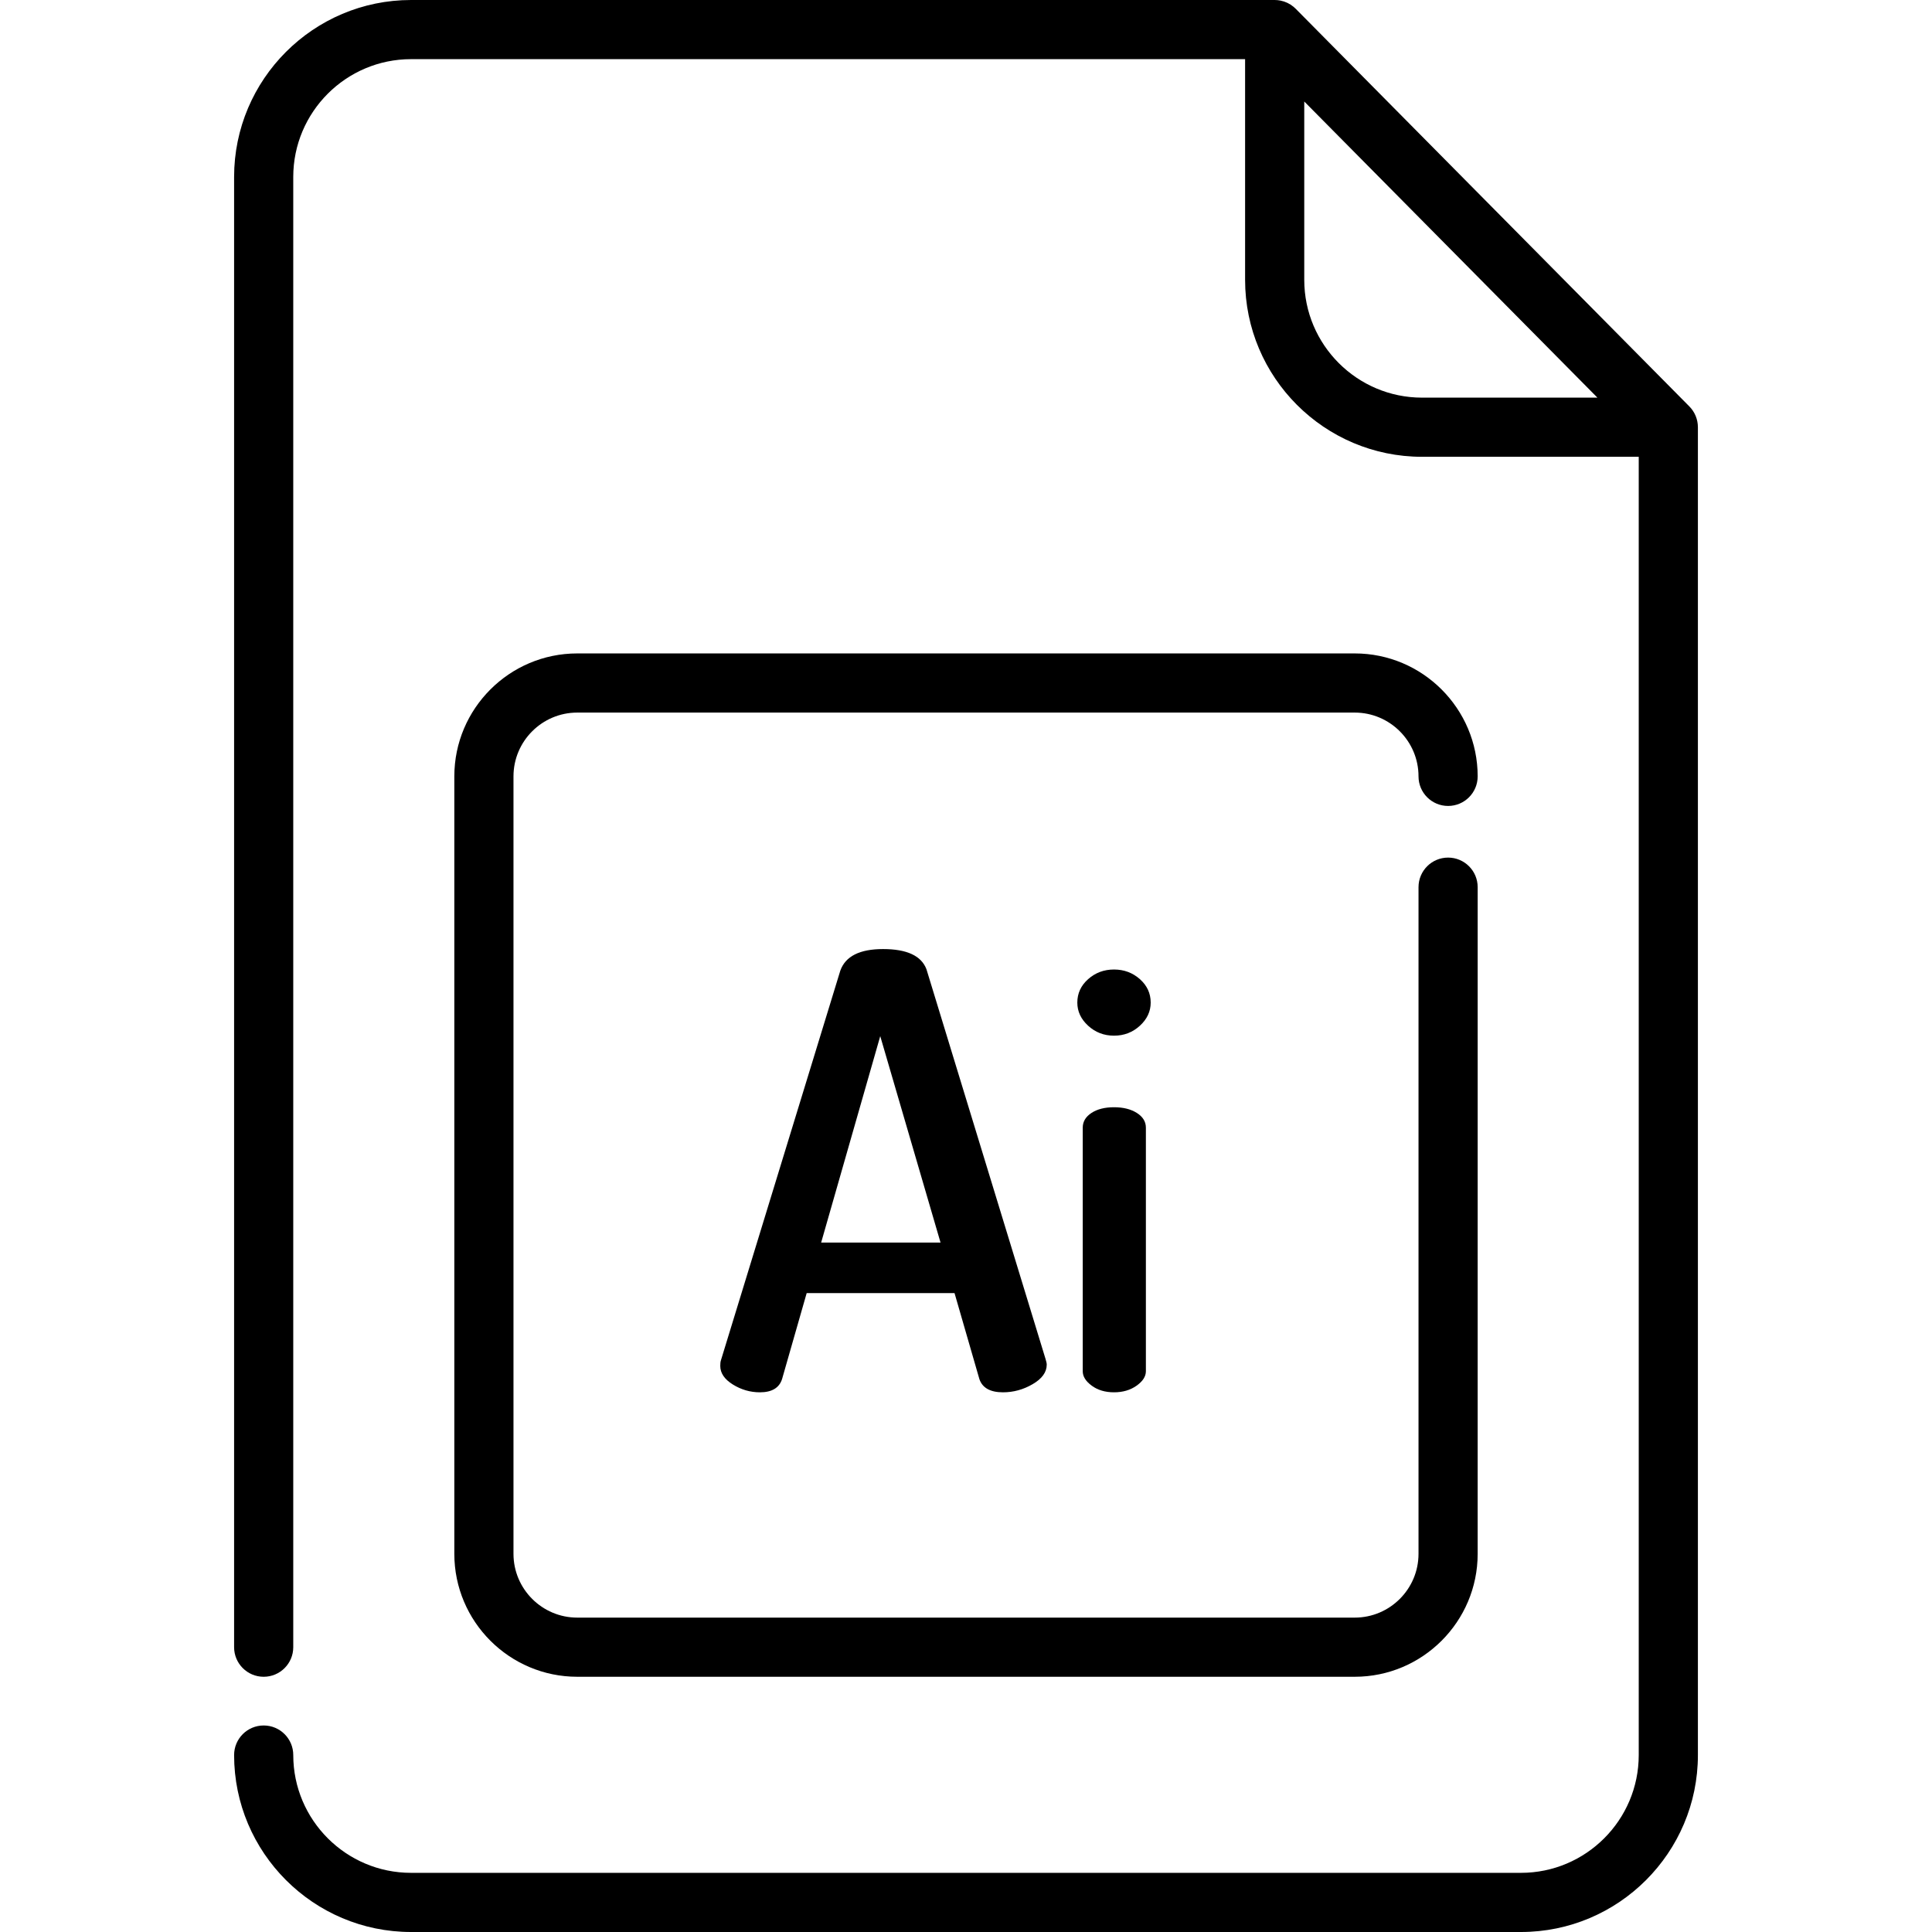 <?xml version="1.0" encoding="iso-8859-1"?>
<!-- Generator: Adobe Illustrator 19.0.0, SVG Export Plug-In . SVG Version: 6.00 Build 0)  -->
<svg version="1.1" id="Capa_1" xmlns="http://www.w3.org/2000/svg" xmlns:xlink="http://www.w3.org/1999/xlink" x="0px" y="0px"
	 viewBox="0 0 512 512" style="enable-background:new 0 0 512 512;" xml:space="preserve">
<g>
	<g>
		<path d="M449.92,112.438c-0.016-0.166-0.046-0.328-0.073-0.491c-0.015-0.089-0.023-0.179-0.041-0.267
			c-0.038-0.192-0.089-0.38-0.142-0.567c-0.016-0.057-0.027-0.116-0.044-0.173c-0.058-0.191-0.128-0.376-0.199-0.56
			c-0.02-0.052-0.036-0.106-0.057-0.157c-0.072-0.175-0.156-0.344-0.24-0.512c-0.03-0.06-0.055-0.121-0.086-0.18
			c-0.081-0.152-0.172-0.297-0.263-0.442c-0.044-0.072-0.084-0.146-0.131-0.216c-0.088-0.132-0.185-0.256-0.28-0.382
			c-0.058-0.077-0.113-0.157-0.174-0.233c-0.102-0.125-0.213-0.242-0.323-0.36c-0.059-0.064-0.113-0.132-0.175-0.194l-0.028-0.028
			l-0.001-0.001L343.374,2.324c-0.004-0.004-0.009-0.008-0.013-0.012c-0.157-0.158-0.324-0.307-0.494-0.452
			c-0.025-0.021-0.046-0.044-0.071-0.065c-0.977-0.808-2.154-1.382-3.445-1.641c-0.02-0.004-0.04-0.005-0.059-0.009
			c-0.231-0.045-0.465-0.082-0.703-0.106C338.327,0.013,338.066,0,337.803,0H108.934C83.075,0,62.039,21.036,62.039,46.893v389.63
			c0,4.329,3.509,7.838,7.838,7.838c4.329,0,7.838-3.509,7.838-7.838V46.893c0-17.213,14.004-31.216,31.217-31.216h221.031v58.486
			c0,25.857,21.036,46.893,46.893,46.893h57.426v344.051c0,17.213-14.004,31.216-31.217,31.216H108.934
			c-17.213,0-31.217-14.003-31.217-31.216c0-4.329-3.509-7.838-7.838-7.838c-4.329,0-7.838,3.509-7.838,7.838
			c0,25.857,21.036,46.893,46.894,46.893h294.132c25.858,0,46.894-21.036,46.894-46.893V113.218
			C449.96,112.956,449.946,112.696,449.92,112.438z M376.858,105.379c-17.213,0-31.216-14.003-31.216-31.216V26.898l77.691,78.481
			H376.858z"/>
	</g>
</g>
<g>
	<g>
		<path d="M383.759,227.27c-4.329,0-7.838,3.509-7.838,7.838V411.78c0,9.321-7.583,16.905-16.905,16.905H152.983
			c-9.321,0-16.905-7.583-16.905-16.905V205.746c0-9.321,7.583-16.905,16.905-16.905h206.034
			c9.321,0.001,16.904,7.584,16.904,16.905c0,4.329,3.509,7.838,7.838,7.838c4.329,0,7.838-3.509,7.838-7.838
			c0-17.966-14.616-32.581-32.581-32.581H152.983c-17.965,0-32.581,14.616-32.581,32.581V411.78
			c0,17.966,14.616,32.581,32.581,32.581h206.034c17.965,0,32.581-14.616,32.581-32.581V235.108
			C391.598,230.779,388.088,227.27,383.759,227.27z"/>
	</g>
</g>
<g>
	<g>
		<path d="M277.077,360.133l-31.558-103.279c-1.354-3.562-5.187-5.342-11.5-5.342c-6.2,0-9.979,1.913-11.331,5.733l-31.65,103.299
			c-0.107,0.319-0.159,0.797-0.159,1.432c0,1.91,1.114,3.554,3.339,4.934c2.226,1.379,4.612,2.067,7.158,2.067
			c3.18,0,5.142-1.175,5.884-3.529l6.52-22.769h39.179l6.599,22.829c0.809,2.314,2.89,3.469,6.245,3.469
			c2.774,0,5.399-0.722,7.877-2.169c2.475-1.445,3.715-3.171,3.715-5.173C277.395,361.301,277.289,360.801,277.077,360.133z
			 M217.614,329.29l15.659-54.7l15.978,54.7H217.614z"/>
	</g>
</g>
<g>
	<g>
		<path d="M301.28,294.944c-1.593-1.009-3.613-1.514-6.056-1.514c-2.445,0-4.438,0.505-5.977,1.514
			c-1.541,1.011-2.311,2.311-2.311,3.905v64.549c0,1.382,0.797,2.657,2.39,3.825c1.594,1.171,3.559,1.753,5.897,1.753
			c2.336,0,4.328-0.583,5.977-1.753c1.646-1.168,2.471-2.443,2.471-3.825v-64.549C303.671,297.254,302.874,295.954,301.28,294.944z"
			/>
	</g>
</g>
<g>
	<g>
		<path d="M302.077,259.481c-1.913-1.698-4.199-2.55-6.854-2.55c-2.657,0-4.941,0.852-6.853,2.55
			c-1.913,1.701-2.869,3.773-2.869,6.216c0,2.338,0.956,4.383,2.869,6.136c1.913,1.753,4.197,2.63,6.853,2.63
			c2.655,0,4.941-0.877,6.854-2.63c1.913-1.753,2.869-3.798,2.869-6.136C304.946,263.254,303.989,261.182,302.077,259.481z"/>
	</g>
</g>
<g>
</g>
<g>
</g>
<g>
</g>
<g>
</g>
<g>
</g>
<g>
</g>
<g>
</g>
<g>
</g>
<g>
</g>
<g>
</g>
<g>
</g>
<g>
</g>
<g>
</g>
<g>
</g>
<g>
</g>
</svg>
